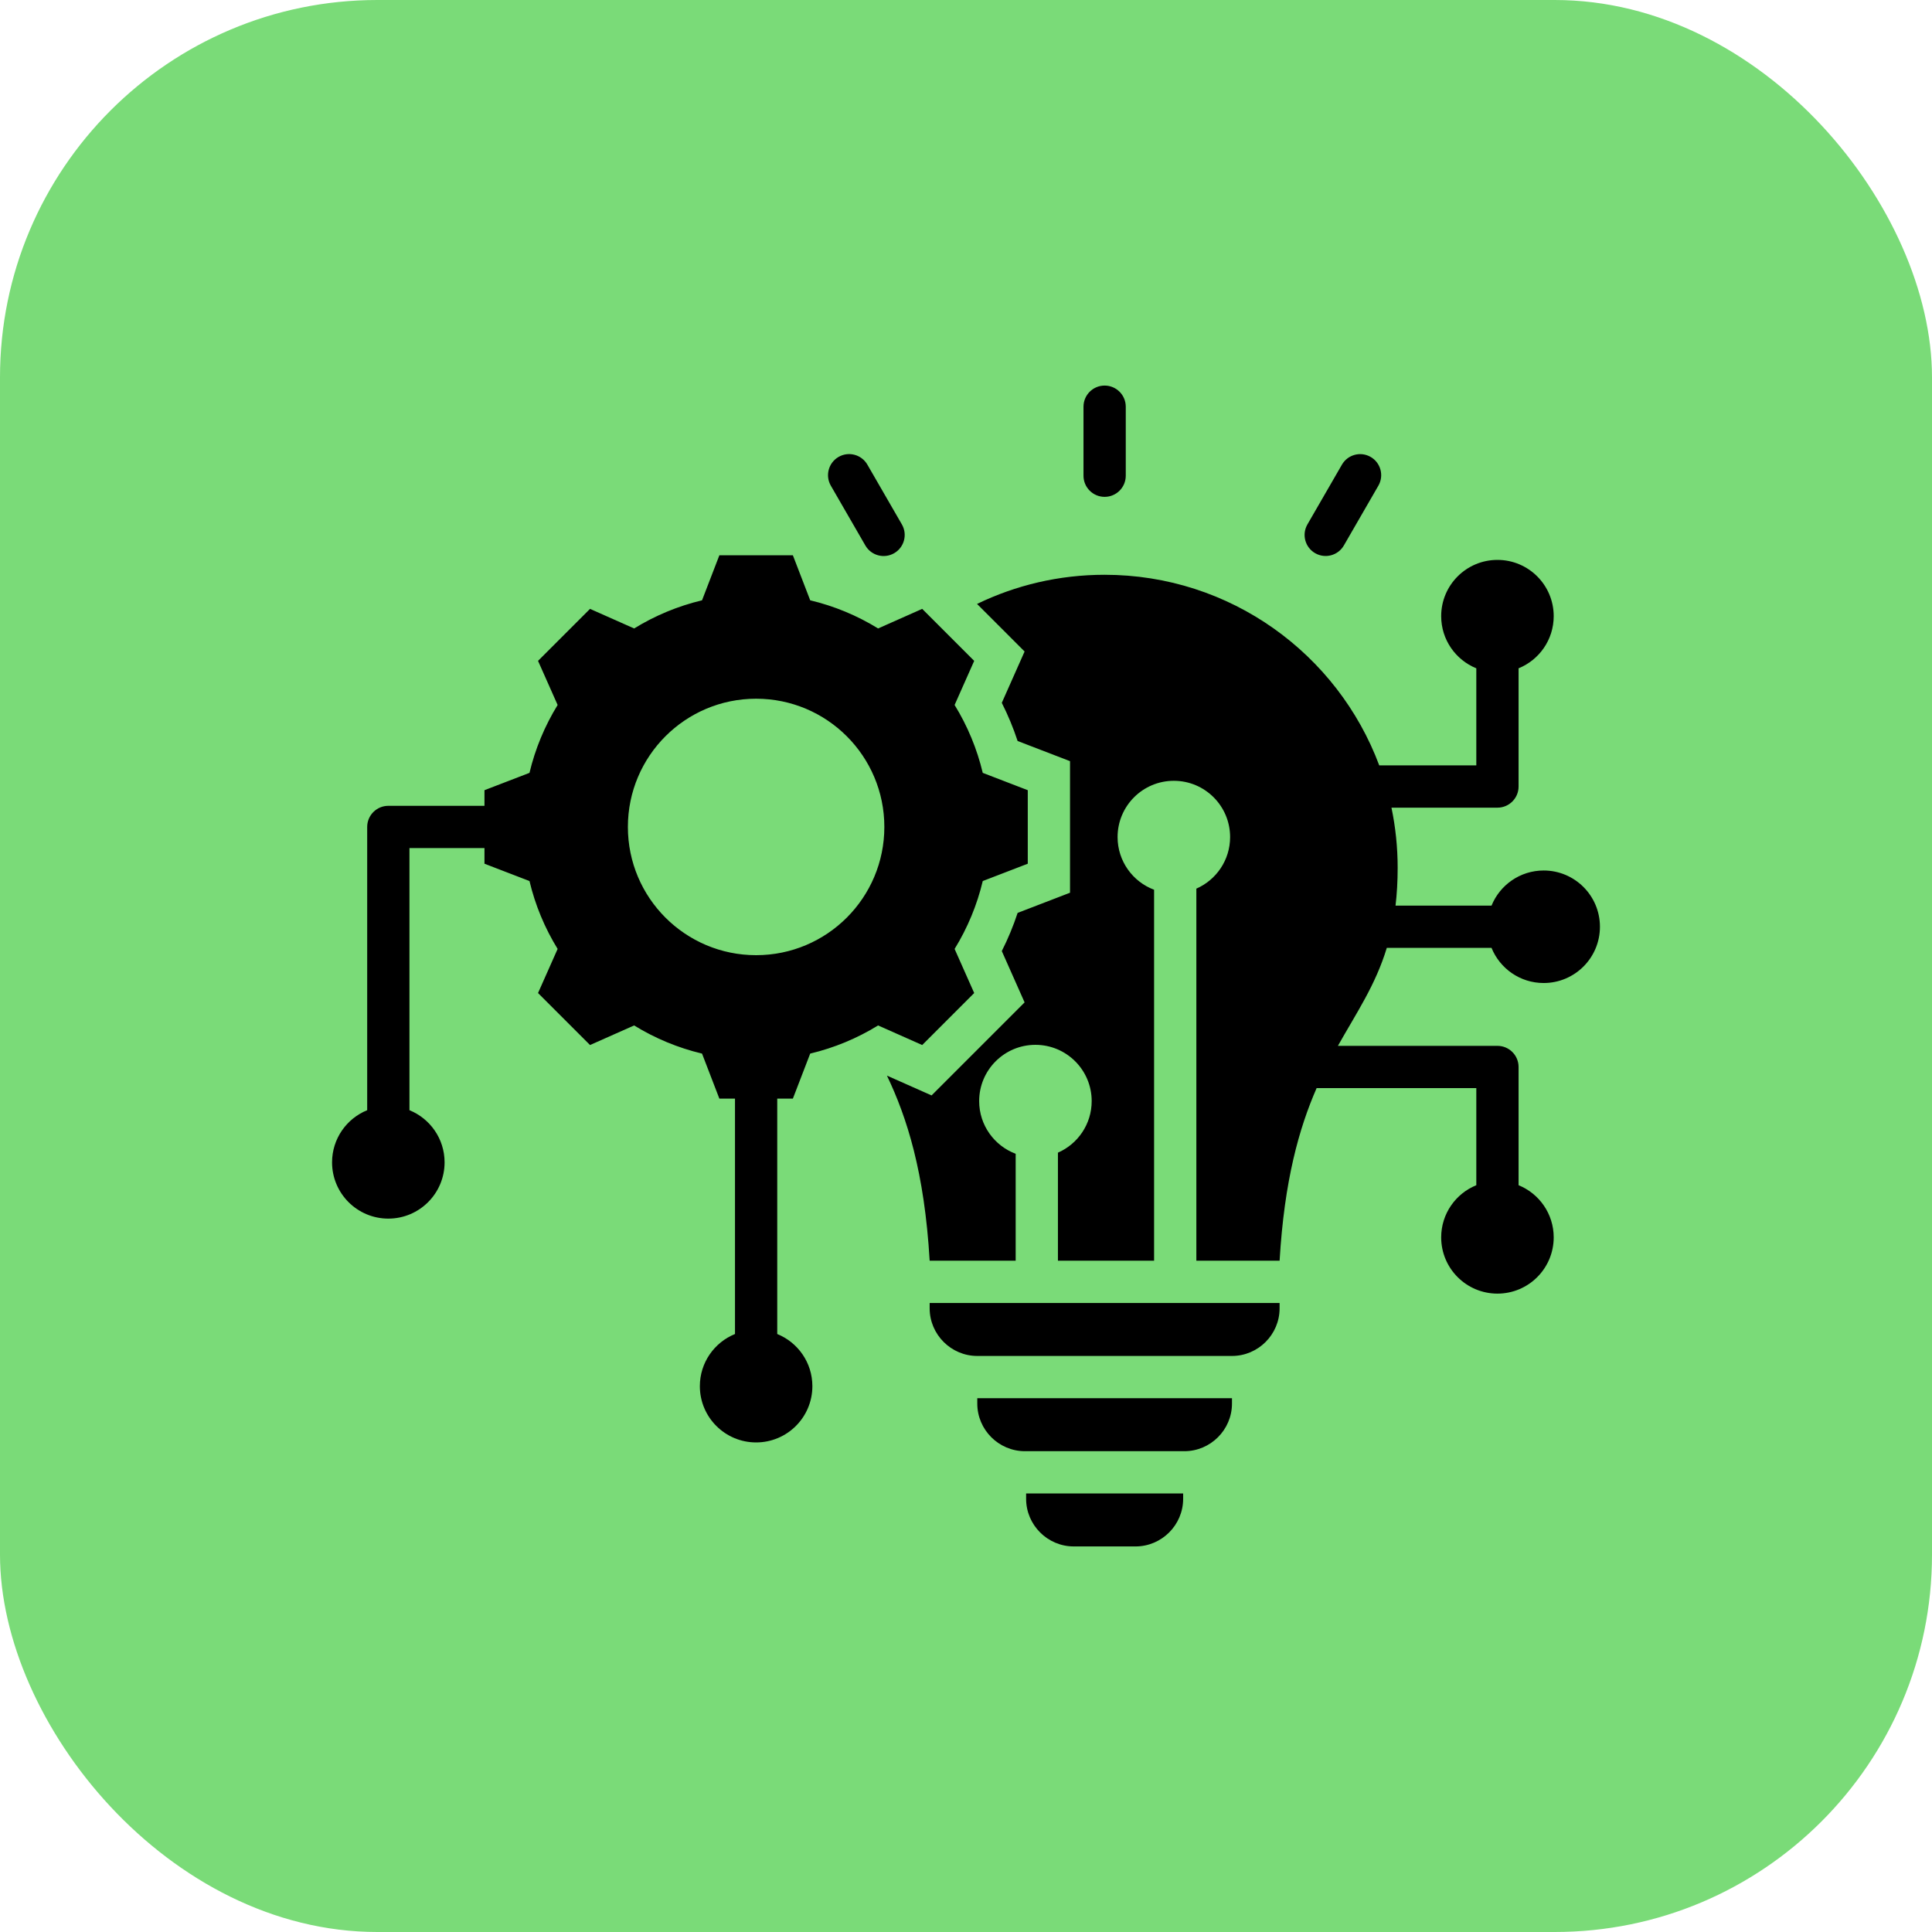 <svg id="Layer_1" viewBox="0 0 512 512" xmlns="http://www.w3.org/2000/svg" data-name="Layer 1">
  <rect width="512" height="512" rx="100" fill="#7ADB78"/>
<g transform="translate(76.8 76.8) scale(0.7)">
<path clip-rule="evenodd" d="m90.742 223.835c2.16 9.08 5.761 17.753 10.655 25.7l-7.417 16.701 19.683 19.683 16.695-7.415c7.949 4.895 16.625 8.496 25.707 10.657l6.558 17.038h5.918v89.126c-7.799 3.163-13.299 10.81-13.299 19.744 0 11.763 9.536 21.299 21.299 21.299s21.299-9.536 21.299-21.299c0-8.934-5.501-16.581-13.299-19.744v-89.126h5.918l6.56-17.042c9.081-2.161 17.753-5.761 25.7-10.655l16.701 7.417 19.683-19.683-7.415-16.695c4.896-7.949 8.496-16.625 10.657-25.707l17.039-6.558v-27.836l-17.043-6.56c-2.161-9.081-5.761-17.753-10.654-25.701l7.417-16.701-19.683-19.684-16.695 7.415c-7.949-4.896-16.626-8.495-25.708-10.657l-6.558-17.038h-27.836l-6.56 17.041c-9.081 2.161-17.755 5.761-25.703 10.656l-16.699-7.417-19.683 19.683 7.417 16.701c-4.894 7.948-8.494 16.62-10.655 25.7l-17.043 6.561v5.918h-36.4c-4.418 0-8 3.582-8 8v107.233c-7.797 3.163-13.298 10.811-13.298 19.744 0 11.763 9.536 21.299 21.299 21.299s21.299-9.536 21.299-21.299c0-8.934-5.501-16.581-13.299-19.744v-99.233h28.4v5.917zm151.502 159.739h132.48v2.029c0 9.915-8.112 18.027-18.026 18.027h-96.427c-9.914 0-18.027-8.112-18.027-18.027zm96.427 56.111h-60.372c-9.916 0-18.028-8.112-18.028-18.027v-2.028h96.425v2.028c.001 9.917-8.111 18.027-18.025 18.027zm-59.912 16v2.029c0 9.915 8.113 18.027 18.027 18.027h23.396c9.914 0 18.027-8.112 18.027-18.027v-2.029zm29.725-347.795c47.63 0 88.243 30.019 103.967 72.167h36.746v-36.759c-7.799-3.163-13.299-10.81-13.299-19.744 0-11.763 9.536-21.299 21.299-21.299s21.299 9.536 21.299 21.299c0 8.934-5.501 16.581-13.299 19.744v44.759c0 4.418-3.582 8-8 8h-40.12c1.535 7.349 2.344 14.965 2.344 22.77 0 5.21-.287 9.943-.806 14.316h36.342c3.163-7.798 10.811-13.299 19.744-13.299 11.763 0 21.299 9.536 21.299 21.299 0 11.764-9.536 21.299-21.299 21.299-8.934 0-16.581-5.5-19.744-13.299h-39.648c-4.299 14.122-11.402 24.452-18.509 37.087h60.397c4.418 0 8 3.582 8 8v44.759c7.798 3.163 13.299 10.811 13.299 19.744 0 11.763-9.536 21.299-21.299 21.299-11.764 0-21.299-9.536-21.299-21.299 0-8.934 5.5-16.581 13.299-19.744v-36.759h-60.46c-6.644 15.206-12.229 34.995-14.013 65.345h-31.516v-140.865c7.521-3.287 12.777-10.791 12.777-19.524 0-11.764-9.536-21.299-21.299-21.299s-21.299 9.536-21.299 21.299c0 9.132 5.747 16.92 13.821 19.948v140.44h-36.403v-40.904c7.521-3.287 12.777-10.791 12.777-19.524 0-11.763-9.536-21.299-21.299-21.299s-21.299 9.536-21.299 21.299c0 9.132 5.747 16.92 13.822 19.948v40.48h-32.562c-1.975-33.599-8.607-54.258-16.179-70.08l16.902 7.506 35.219-35.219-8.631-19.432c2.357-4.66 4.361-9.492 5.992-14.453l19.837-7.635v-49.807l-19.842-7.637c-1.63-4.958-3.633-9.788-5.989-14.446l8.633-19.438-18.001-18.002c14.6-7.073 30.986-11.041 48.299-11.041zm-76.765-19.081c2.209 3.814.908 8.697-2.906 10.906s-8.697.908-10.906-2.906l-13.066-22.63c-2.209-3.814-.908-8.697 2.906-10.906s8.697-.908 10.906 2.906zm84.765-18.42c0 4.418-3.582 8-8 8s-8-3.582-8-8v-26.131c0-4.418 3.582-8 8-8s8 3.582 8 8zm82.578 26.389c-2.192 3.814-7.061 5.129-10.875 2.938-3.814-2.192-5.129-7.061-2.938-10.875l13.065-22.63c2.192-3.814 7.061-5.129 10.875-2.938 3.814 2.192 5.129 7.061 2.938 10.875zm-271.066 106.579c0-26.813 21.732-48.546 48.546-48.546 26.813 0 48.545 21.732 48.545 48.546s-21.732 48.546-48.545 48.546c-26.814 0-48.546-21.733-48.546-48.546z" fill-rule="evenodd"/>
</g></svg>